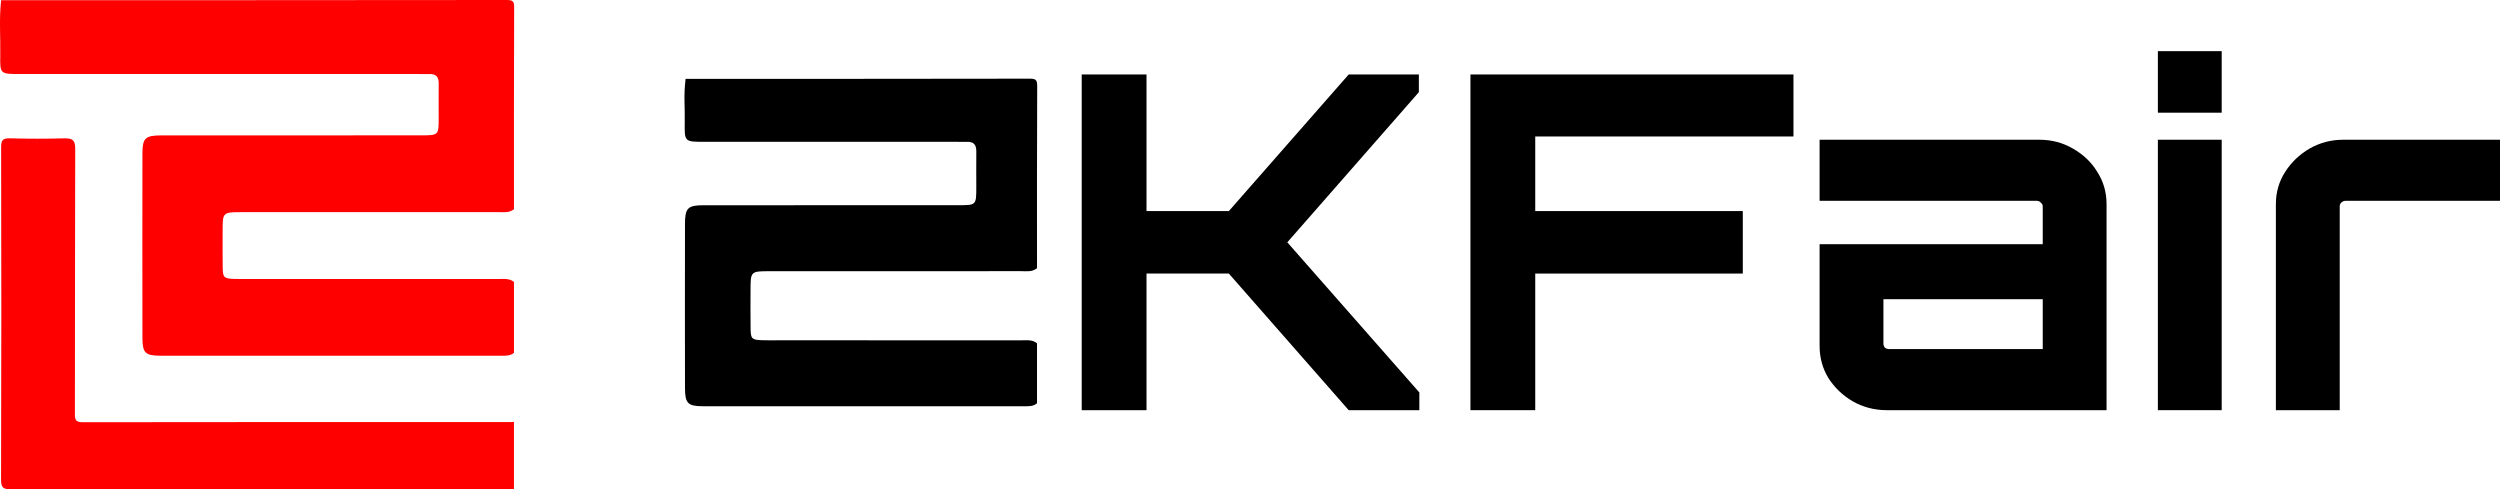 <svg width="1308" height="256" viewBox="0 0 1308 256" fill="none" xmlns="http://www.w3.org/2000/svg">
<path d="M268.907 147.501C268.907 159.864 268.907 172.228 268.907 184.591C266.997 186.225 264.624 186.122 262.317 186.123C202.876 186.153 143.434 186.166 83.993 186.114C76.016 186.108 74.538 184.635 74.525 176.781C74.465 144.614 74.468 112.448 74.523 80.281C74.537 72.247 76 70.849 84.395 70.84C129.597 70.791 174.798 70.823 220.001 70.817C229.512 70.815 229.52 70.809 229.519 61.651C229.517 55.63 229.467 49.607 229.528 43.587C229.562 40.195 228.107 38.598 224.515 38.744C222.699 38.818 220.873 38.733 219.052 38.733C149.511 38.732 79.969 38.736 10.428 38.73C0.112 38.728 -0.005 38.713 0.146 28.997C0.296 19.362 -0.513 9.712 0.594 0.092C88.707 0.092 176.819 0.116 264.932 1.74217e-05C268.335 -0.004 269.019 0.637 269.006 3.896C268.848 39.084 268.907 74.272 268.907 109.46C266.348 111.5 263.258 110.972 260.332 110.975C215.825 111.009 171.32 110.996 126.812 111C116.486 111.001 116.48 111.007 116.483 120.881C116.484 127.373 116.394 133.865 116.52 140.356C116.613 145.169 117.258 145.731 122.346 145.923C125.487 146.042 128.632 145.962 131.776 145.962C174.628 145.965 217.48 145.952 260.332 145.987C263.258 145.988 266.348 145.46 268.907 147.501Z" fill="#FF0000"/>
<path d="M268.903 255.917C181.29 255.917 93.678 255.891 6.066 256C2.003 256.005 0.536 255.478 0.551 251.015C0.749 193.004 0.722 134.994 0.59 76.983C0.582 73.268 1.535 72.245 5.421 72.363C14.851 72.651 24.303 72.632 33.736 72.379C38.044 72.264 39.365 73.527 39.352 77.756C39.198 124.037 39.286 170.319 39.186 216.601C39.179 219.687 39.606 220.912 43.334 220.907C118.029 220.788 192.723 220.816 267.418 220.812C267.913 220.812 268.409 220.76 268.904 220.731C268.903 232.459 268.903 244.189 268.903 255.917Z" fill="#FF0000"/>
<path d="M542.564 179.628C542.564 185.41 542.564 198.19 542.564 210.969C540.686 212.658 538.352 212.551 536.084 212.552C477.634 212.583 426.147 212.597 367.697 212.543C359.854 212.536 358.4 211.014 358.387 202.896C358.328 169.647 358.331 150.393 358.386 117.144C358.399 108.84 359.838 107.395 368.093 107.386C412.541 107.335 456.989 107.368 501.437 107.362C510.79 107.36 510.798 107.354 510.797 97.888C510.795 91.664 510.746 85.439 510.806 79.216C510.839 75.71 509.408 74.059 505.876 74.21C504.091 74.286 502.295 74.199 500.504 74.199C432.123 74.198 436.746 74.202 368.365 74.195C358.221 74.194 358.105 74.178 358.254 64.135C358.401 54.175 357.608 51.197 358.695 41.254C445.338 41.254 452.012 41.279 538.655 41.159C542.001 41.155 542.674 41.817 542.661 45.186C542.506 81.557 542.564 103.935 542.564 140.306C540.047 142.415 537.009 141.87 534.133 141.872C490.367 141.907 446.604 141.894 402.839 141.898C392.684 141.899 392.679 141.906 392.682 152.111C392.683 158.821 392.594 165.533 392.717 172.241C392.809 177.216 393.444 177.797 398.446 177.996C401.535 178.119 404.628 178.036 407.72 178.036C449.857 178.039 491.995 178.026 534.133 178.062C537.009 178.064 540.049 177.518 542.564 179.628Z" fill="black"/>
<path d="M1190.74 214.602V106.777C1190.74 100.597 1192.36 94.987 1195.59 89.945C1198.81 84.904 1203.06 80.838 1208.33 77.748C1213.77 74.658 1219.63 73.113 1225.92 73.113H1308V105.07H1227.19C1226.34 105.07 1225.58 105.395 1224.9 106.046C1224.39 106.534 1224.14 107.184 1224.14 107.997V214.602H1190.74Z" fill="black"/>
<path d="M1129 214.599V73.11H1162.39V214.599H1129ZM1129 58.961V26.76H1162.39V58.961H1129Z" fill="black"/>
<path d="M987.191 214.602C980.734 214.602 974.786 213.057 969.348 209.967C964.08 206.877 959.831 202.811 956.602 197.77C953.544 192.728 952.014 187.117 952.014 180.937V127.757H1068.76V107.997C1068.76 107.184 1068.42 106.534 1067.74 106.046C1067.23 105.395 1066.55 105.07 1065.7 105.07H952.014V73.113H1066.98C1073.43 73.113 1079.3 74.658 1084.57 77.748C1090 80.838 1094.25 84.904 1097.31 89.945C1100.54 94.987 1102.15 100.597 1102.15 106.777V214.602H987.191ZM988.466 182.645H1068.76V156.543H985.407V179.718C985.407 180.531 985.662 181.263 986.172 181.913C986.851 182.401 987.616 182.645 988.466 182.645Z" fill="black"/>
<path d="M769.336 214.601V38.959H938.339V71.404H803.238V110.435H911.829V143.124H803.238V214.601H769.336Z" fill="black"/>
<path d="M565.952 214.601V38.959H599.854V110.435H642.933L705.64 38.959H742.347V48.229L673.522 126.78L742.602 205.331V214.601H705.64L642.933 143.124H599.854V214.601H565.952Z" fill="black"/>
</svg>
